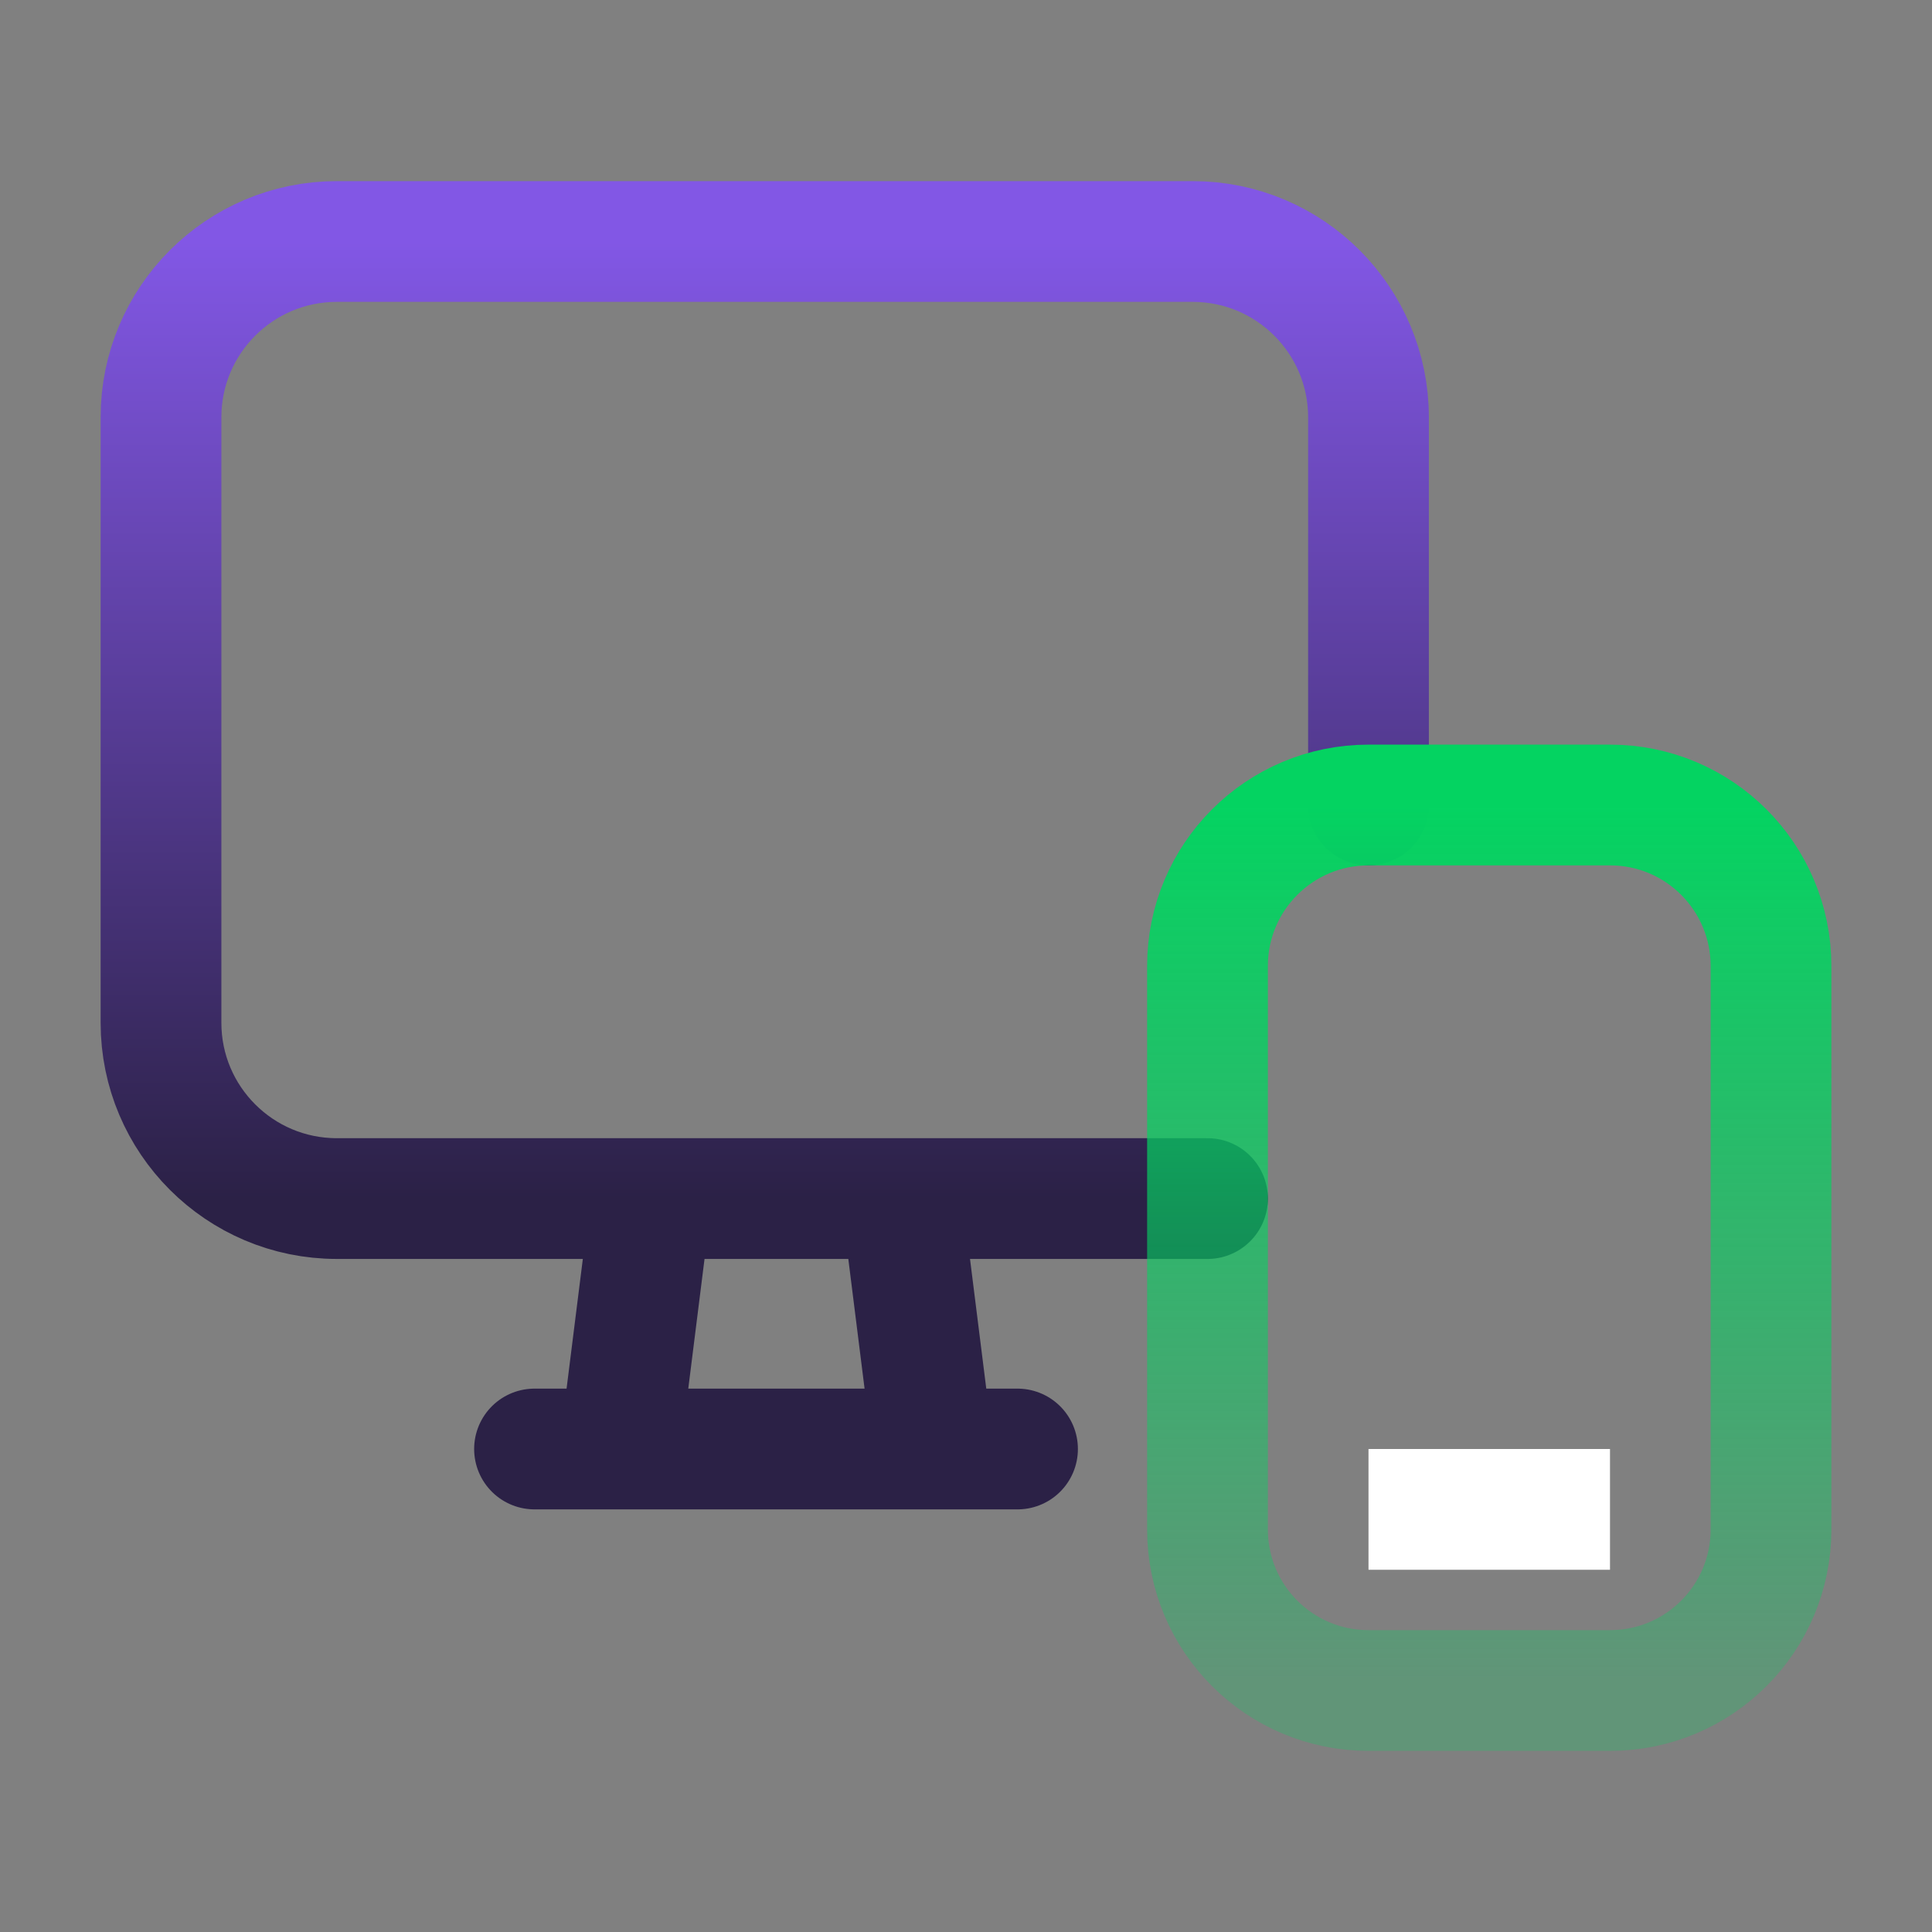 <svg width="48" height="48" viewBox="0 0 48 48" fill="none" xmlns="http://www.w3.org/2000/svg">
  <rect x="0" y="0" width="48" height="48" fill="#808080" stroke="none"/>
  <path d="M22.4 29.78L23.18 36M16.18 29.78L15.4 36M13.28 36H25.28" stroke-width="3" stroke-linecap="round" stroke-linejoin="round"/>
  <path d="M35.5 37.5H38.5" stroke="white" stroke-width="3" stroke-linecap="square" stroke-linejoin="round"/>
  <path d="M22.4 29.78L23.18 36M16.18 29.78L15.4 36M13.28 36H25.28M30 29.778H8.368C5.956 29.778 4 27.822 4 25.41V10.368C4 7.956 5.956 6 8.368 6H29.634C32.044 6 34 7.956 34 10.368V20" stroke="url(#paint0_linear_8592_32138)" stroke-width="3" stroke-linecap="round" stroke-linejoin="round"/>
  <path fill-rule="evenodd" clip-rule="evenodd" d="M34 20H40C42.21 20 44 21.79 44 24V38C44 40.21 42.21 42 40 42H34C31.79 42 30 40.21 30 38V24C30 21.79 31.79 20 34 20Z" stroke="url(#paint1_linear_8592_32138)" stroke-width="3" stroke-linecap="round" stroke-linejoin="round"/>
  <defs>
    <linearGradient id="paint0_linear_8592_32138" x1="19" y1="6" x2="19" y2="29.778" gradientUnits="userSpaceOnUse">
      <stop stop-color="#8257E5"/>
      <stop offset="1" stop-color="#2B2146"/>
    </linearGradient>
    <linearGradient id="paint1_linear_8592_32138" x1="43.983" y1="41.733" x2="43.983" y2="20.027" gradientUnits="userSpaceOnUse">
      <stop stop-color="#04D361" stop-opacity="0.25"/>
      <stop offset="1" stop-color="#04D361"/>
    </linearGradient>
  </defs>
</svg>
